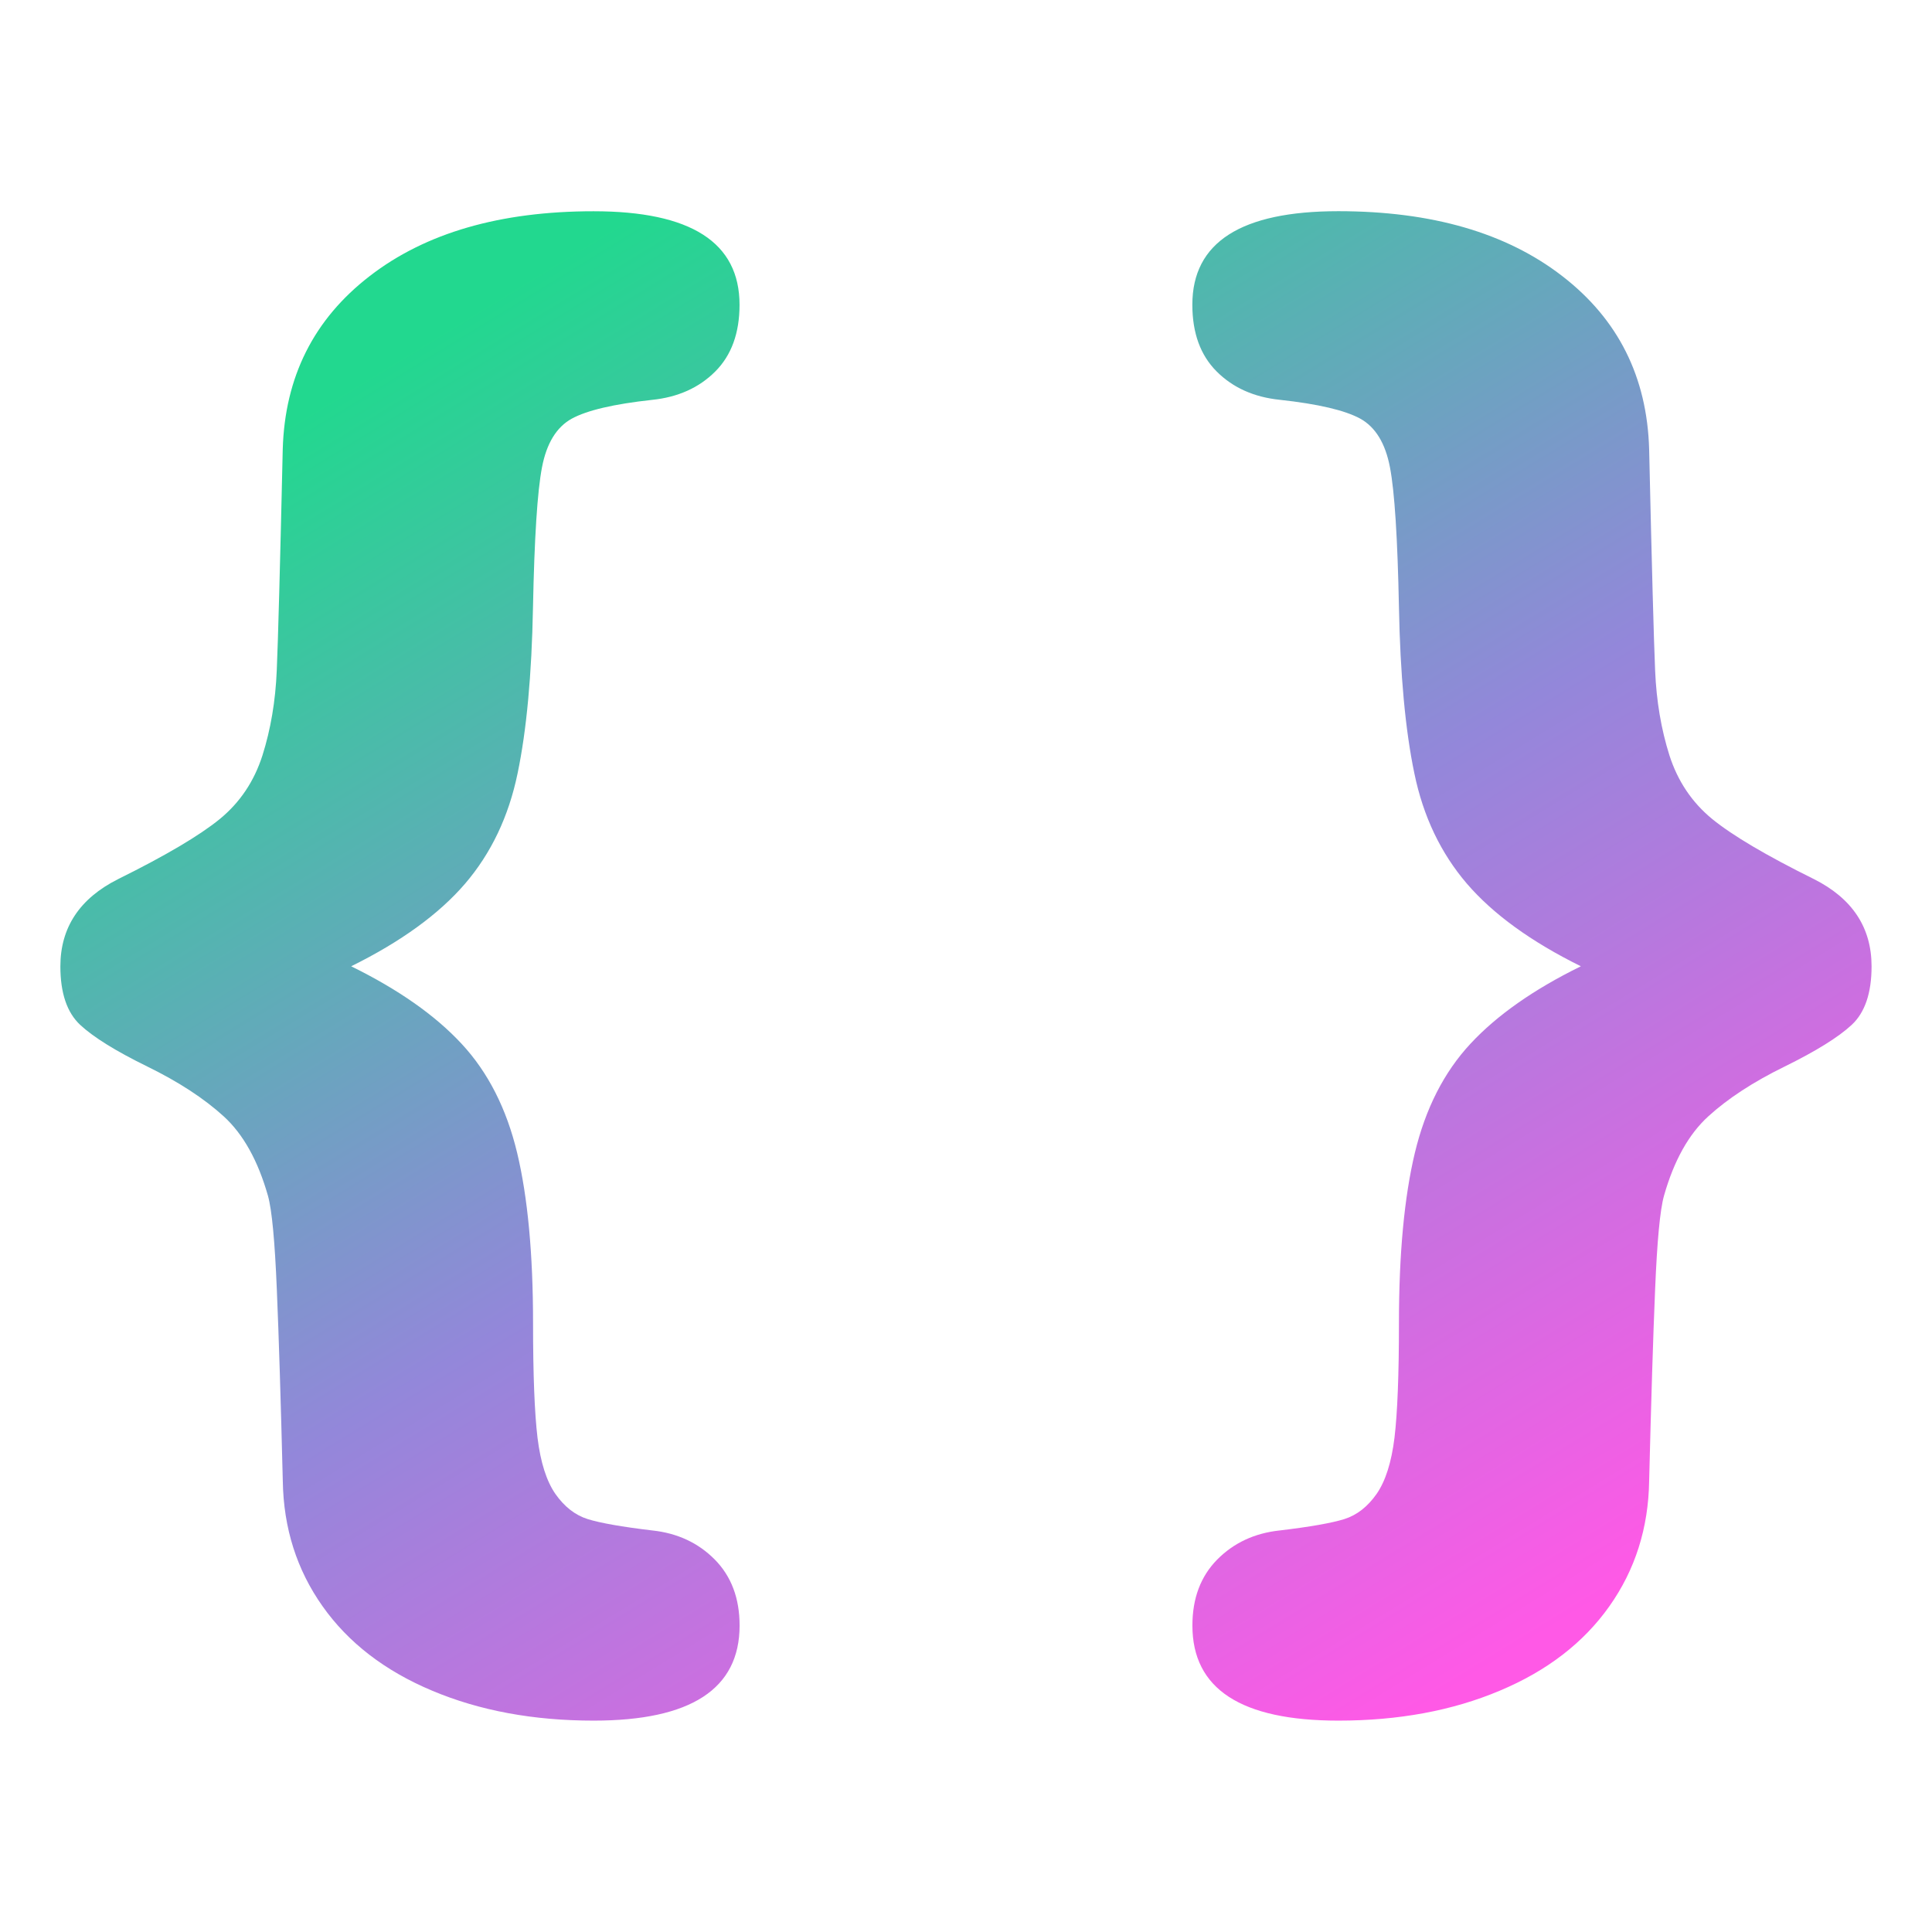 <?xml version="1.0" encoding="UTF-8" standalone="no"?>
<!-- Generator: Gravit.io -->

<svg
   xmlns:dc="http://purl.org/dc/elements/1.1/"
   xmlns:cc="http://creativecommons.org/ns#"
   xmlns:rdf="http://www.w3.org/1999/02/22-rdf-syntax-ns#"
   xmlns:svg="http://www.w3.org/2000/svg"
   xmlns="http://www.w3.org/2000/svg"
   xmlns:sodipodi="http://sodipodi.sourceforge.net/DTD/sodipodi-0.dtd"
   xmlns:inkscape="http://www.inkscape.org/namespaces/inkscape"
   style="isolation:isolate"
   viewBox="0 0 32 32"
   width="32pt"
   height="32pt"
   version="1.1"
   id="svg11"
   sodipodi:docname="classviewer-class.svg"
   inkscape:version="0.92.4 (5da689c313, 2019-01-14)">
  <defs
     id="defs15" />
  <sodipodi:namedview
     pagecolor="#ffffff"
     bordercolor="#666666"
     borderopacity="1"
     objecttolerance="10"
     gridtolerance="10"
     guidetolerance="10"
     inkscape:pageopacity="0"
     inkscape:pageshadow="2"
     inkscape:window-width="1280"
     inkscape:window-height="947"
     id="namedview13"
     showgrid="false"
     inkscape:zoom="15.664673"
     inkscape:cx="20.631116"
     inkscape:cy="21.524847"
     inkscape:window-x="0"
     inkscape:window-y="0"
     inkscape:window-maximized="1"
     inkscape:current-layer="svg11" />
  <linearGradient
     id="_lgradient_33"
     x1="0.182"
     y1="0.094"
     x2="0.826"
     y2="0.961"
     gradientTransform="matrix(30,0,0,25,1,3.5)"
     gradientUnits="userSpaceOnUse">
    <stop
       offset="0%"
       stop-opacity="1"
       style="stop-color:rgb(34,216,143)"
       id="stop2" />
    <stop
       offset="51.739%"
       stop-opacity="1"
       style="stop-color:rgb(147,135,218)"
       id="stop4" />
    <stop
       offset="98.696%"
       stop-opacity="1"
       style="stop-color:rgb(255,89,230)"
       id="stop6" />
  </linearGradient>
  <path
     d="m 5.819,16.006 c 0.779,0.383 1.387,0.809 1.826,1.282 0.439,0.472 0.745,1.075 0.921,1.809 0.175,0.733 0.263,1.673 0.263,2.817 0,0.859 0.025,1.492 0.074,1.9 0.05,0.407 0.149,0.718 0.296,0.93 0.149,0.212 0.326,0.351 0.535,0.417 0.209,0.065 0.565,0.128 1.069,0.188 0.416,0.044 0.762,0.205 1.036,0.482 0.274,0.278 0.411,0.641 0.411,1.093 0,1.05 -0.806,1.575 -2.417,1.575 -0.998,0 -1.889,-0.165 -2.673,-0.495 -0.785,-0.329 -1.39,-0.795 -1.817,-1.399 -0.427,-0.603 -0.647,-1.295 -0.659,-2.075 -0.033,-1.319 -0.065,-2.377 -0.099,-3.176 -0.033,-0.797 -0.081,-1.314 -0.147,-1.549 -0.165,-0.581 -0.409,-1.019 -0.732,-1.314 -0.323,-0.295 -0.745,-0.571 -1.266,-0.826 C 1.919,17.41 1.549,17.18 1.329,16.976 c -0.219,-0.204 -0.329,-0.527 -0.329,-0.97 0,-0.641 0.318,-1.124 0.954,-1.444 0.79,-0.391 1.351,-0.723 1.686,-0.996 0.334,-0.274 0.57,-0.625 0.707,-1.054 0.136,-0.43 0.216,-0.899 0.237,-1.406 0.022,-0.507 0.055,-1.729 0.099,-3.663 0.034,-1.197 0.512,-2.154 1.44,-2.87 0.926,-0.716 2.162,-1.074 3.709,-1.074 1.611,0 2.417,0.516 2.417,1.549 0,0.469 -0.134,0.837 -0.403,1.106 -0.269,0.269 -0.618,0.425 -1.045,0.469 -0.636,0.069 -1.08,0.174 -1.332,0.312 -0.251,0.139 -0.416,0.407 -0.492,0.806 -0.077,0.399 -0.126,1.171 -0.149,2.316 -0.021,1.12 -0.106,2.038 -0.255,2.752 -0.148,0.716 -0.439,1.325 -0.871,1.829 -0.434,0.504 -1.061,0.959 -1.884,1.366 z m 20.362,0 c -0.779,0.383 -1.387,0.809 -1.826,1.282 -0.439,0.472 -0.745,1.075 -0.921,1.809 -0.175,0.733 -0.263,1.673 -0.263,2.817 0,0.859 -0.025,1.492 -0.074,1.9 -0.05,0.407 -0.149,0.718 -0.296,0.93 -0.149,0.212 -0.326,0.351 -0.535,0.417 -0.209,0.065 -0.565,0.128 -1.069,0.188 -0.416,0.044 -0.762,0.205 -1.036,0.482 -0.274,0.278 -0.411,0.641 -0.411,1.093 0,1.05 0.806,1.575 2.417,1.575 0.998,0 1.889,-0.165 2.672,-0.495 0.785,-0.329 1.39,-0.795 1.817,-1.399 0.427,-0.603 0.647,-1.295 0.659,-2.075 0.033,-1.319 0.065,-2.377 0.099,-3.176 0.033,-0.797 0.081,-1.314 0.147,-1.549 0.165,-0.581 0.409,-1.019 0.733,-1.314 0.323,-0.295 0.745,-0.571 1.266,-0.826 0.52,-0.256 0.89,-0.486 1.11,-0.69 0.219,-0.204 0.329,-0.527 0.329,-0.97 0,-0.641 -0.318,-1.124 -0.954,-1.444 -0.79,-0.391 -1.351,-0.723 -1.686,-0.996 -0.334,-0.274 -0.57,-0.625 -0.708,-1.054 -0.136,-0.43 -0.216,-0.899 -0.237,-1.406 -0.022,-0.507 -0.055,-1.729 -0.099,-3.663 -0.034,-1.197 -0.512,-2.154 -1.44,-2.87 -0.926,-0.716 -2.163,-1.074 -3.709,-1.074 -1.611,0 -2.417,0.516 -2.417,1.549 0,0.469 0.134,0.837 0.403,1.106 0.269,0.269 0.618,0.425 1.045,0.469 0.636,0.069 1.08,0.174 1.333,0.312 0.251,0.139 0.416,0.407 0.492,0.806 0.077,0.399 0.126,1.171 0.149,2.316 0.021,1.12 0.106,2.038 0.255,2.752 0.147,0.716 0.439,1.325 0.871,1.829 0.434,0.504 1.061,0.959 1.884,1.366 z"
     id="path9"
     style="fill:url(#_lgradient_33);fill-rule:evenodd;stroke-width:1.25"
     inkscape:connector-curvature="0" />
</svg>
